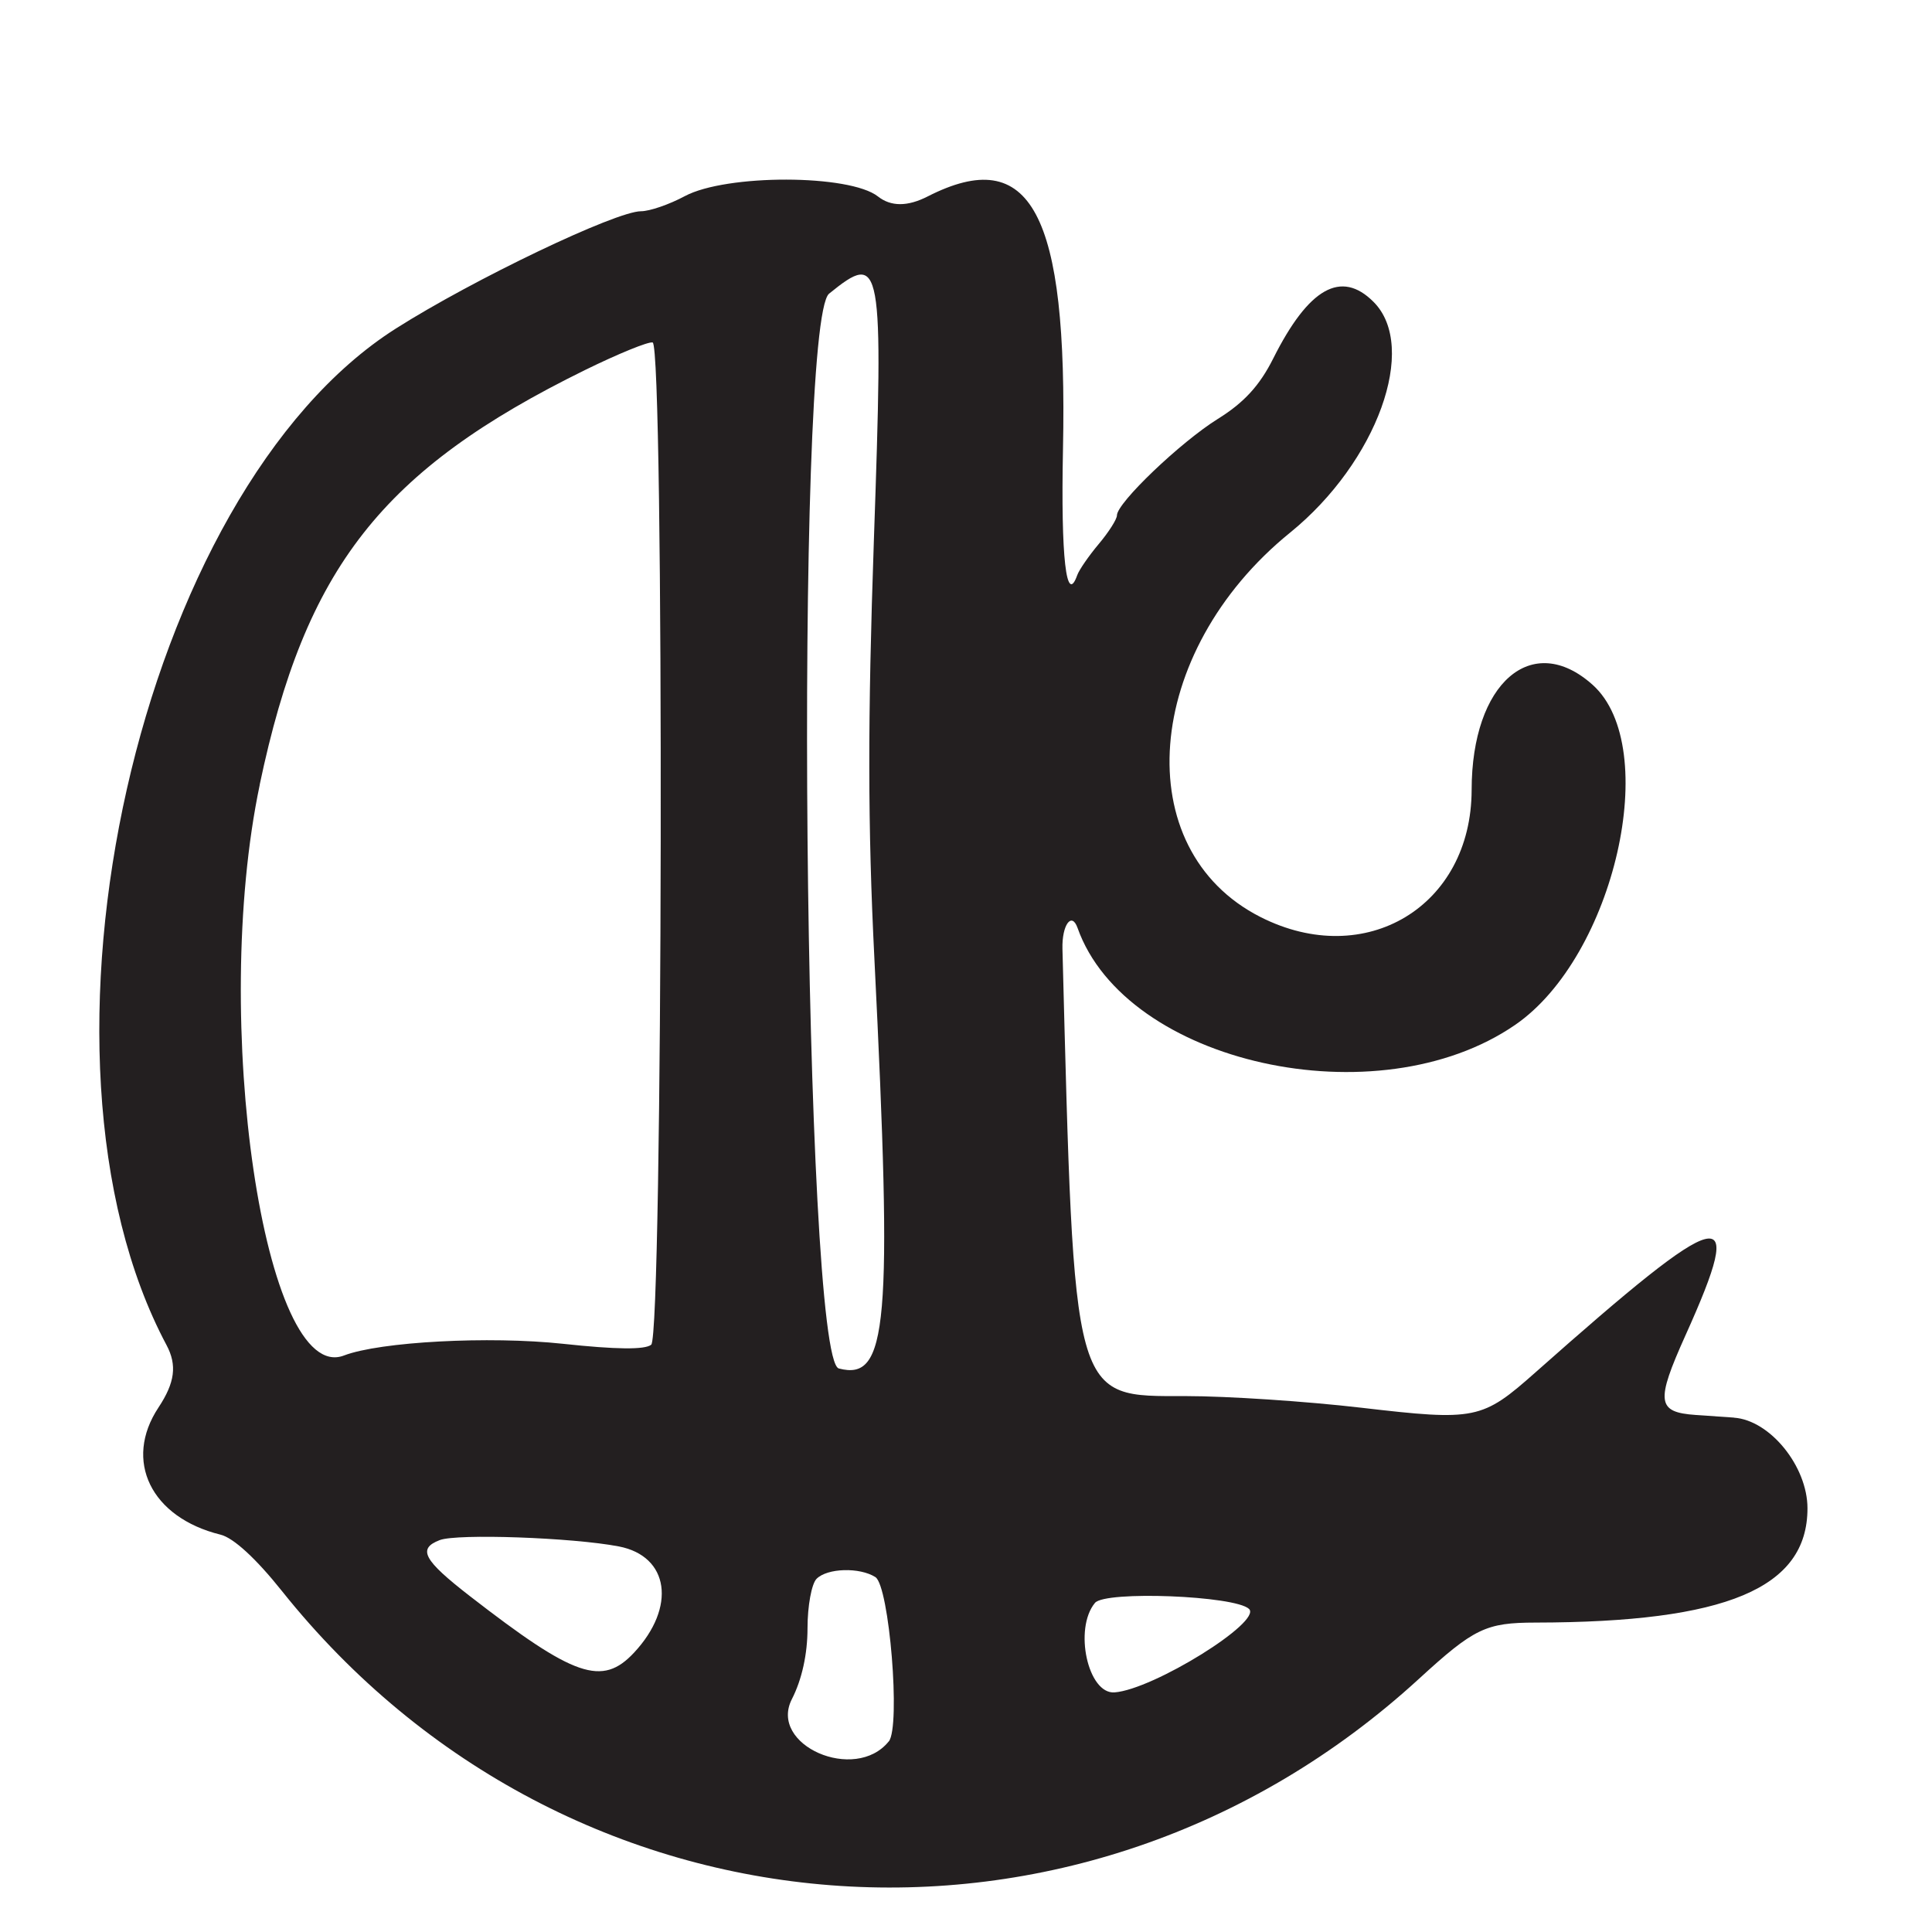 <?xml version="1.0" encoding="UTF-8"?>
<svg id="Layer_1" data-name="Layer 1" xmlns="http://www.w3.org/2000/svg" viewBox="0 0 256 256">
  <defs>
    <style>
      .cls-1 {
        fill: #231f20;
      }
    </style>
  </defs>
  <path class="cls-1" d="M229.76,187.84c-1.25-.09-3.53-.24-5.07-.35-5.15-.36-5.32-1.74-1.36-10.54,8.19-18.18,5.37-17.48-19.82,4.85-7.14,6.33-7.93,6.5-23.14,4.73-7.3-.85-17.75-1.54-23.22-1.54-15.14,0-14.79,1.25-16.37-59.27-.08-3.15,1.22-4.96,2-2.77,6.37,18,39.76,25.4,57.99,12.85,13.17-9.06,19.48-36.8,10.26-45.06-8.03-7.19-16.02-.25-16.03,13.92-.02,15.44-14.07,23.9-27.98,16.85-17.61-8.93-15.6-35.1,3.92-50.93,11.52-9.34,17.04-24.6,11.06-30.58-4.28-4.29-8.6-1.85-13.29,7.5-1.8,3.59-3.87,5.85-7.33,8-4.95,3.08-13.38,11.13-13.38,12.79,0,.51-1.08,2.21-2.4,3.78-1.32,1.57-2.61,3.44-2.86,4.14-1.45,4.07-2.18-2.35-1.89-16.65.64-31.38-4.24-40.51-17.93-33.53q-4,2.04-6.59,0c-3.75-2.95-20.1-2.98-25.59-.04-2.05,1.1-4.66,2-5.8,2-3.34,0-22.23,9.03-32.48,15.54C18.41,65.13,1.57,139.78,22.07,178.24c1.41,2.65,1.11,4.97-1.07,8.26-4.67,7.05-1,14.58,8.22,16.85,1.72.42,4.71,3.17,8.13,7.46,37.83,47.42,105.86,52.68,150.65,11.66,7.33-6.72,8.88-7.46,15.47-7.47,25.28-.04,36.03-4.55,36.03-15.14,0-5.56-4.96-11.68-9.74-12.01ZM34.41,103.98c6.05-28.78,16.19-41.71,43.09-54.94,4.4-2.16,8.44-3.81,8.98-3.66,1.55.44,1.36,131.51-.19,132.8-.82.68-4.64.64-11.69-.12-9.78-1.05-24.25-.28-29.02,1.55-10.55,4.05-17.71-44.48-11.16-75.63ZM84.01,218.99c-4.22,4.51-7.89,3.25-21.74-7.49-6.18-4.79-6.98-6.29-4-7.43,2.31-.88,17.59-.34,23.73.84,6.68,1.29,7.64,8.05,2.01,14.08ZM109.86,38.91c7.01-5.68,7.22-4.51,5.93,32.78-.82,23.77-.81,37.74.07,55.31,2.42,48.71,1.79,56.03-4.71,54.33-4.69-1.23-5.94-138.65-1.29-142.42ZM117.76,230.75c-4.46,5.52-15.95.49-12.83-5.61,1.33-2.6,2.07-5.97,2.07-9.4,0-2.94.54-5.88,1.2-6.54,1.43-1.43,5.7-1.55,7.79-.23,1.85,1.17,3.37,19.81,1.78,21.78ZM147.69,224.25c-3.53.27-5.44-8.44-2.6-11.86,1.36-1.63,18.55-.96,20.41.8,1.79,1.69-12.67,10.67-17.81,11.06Z"/>
</svg>